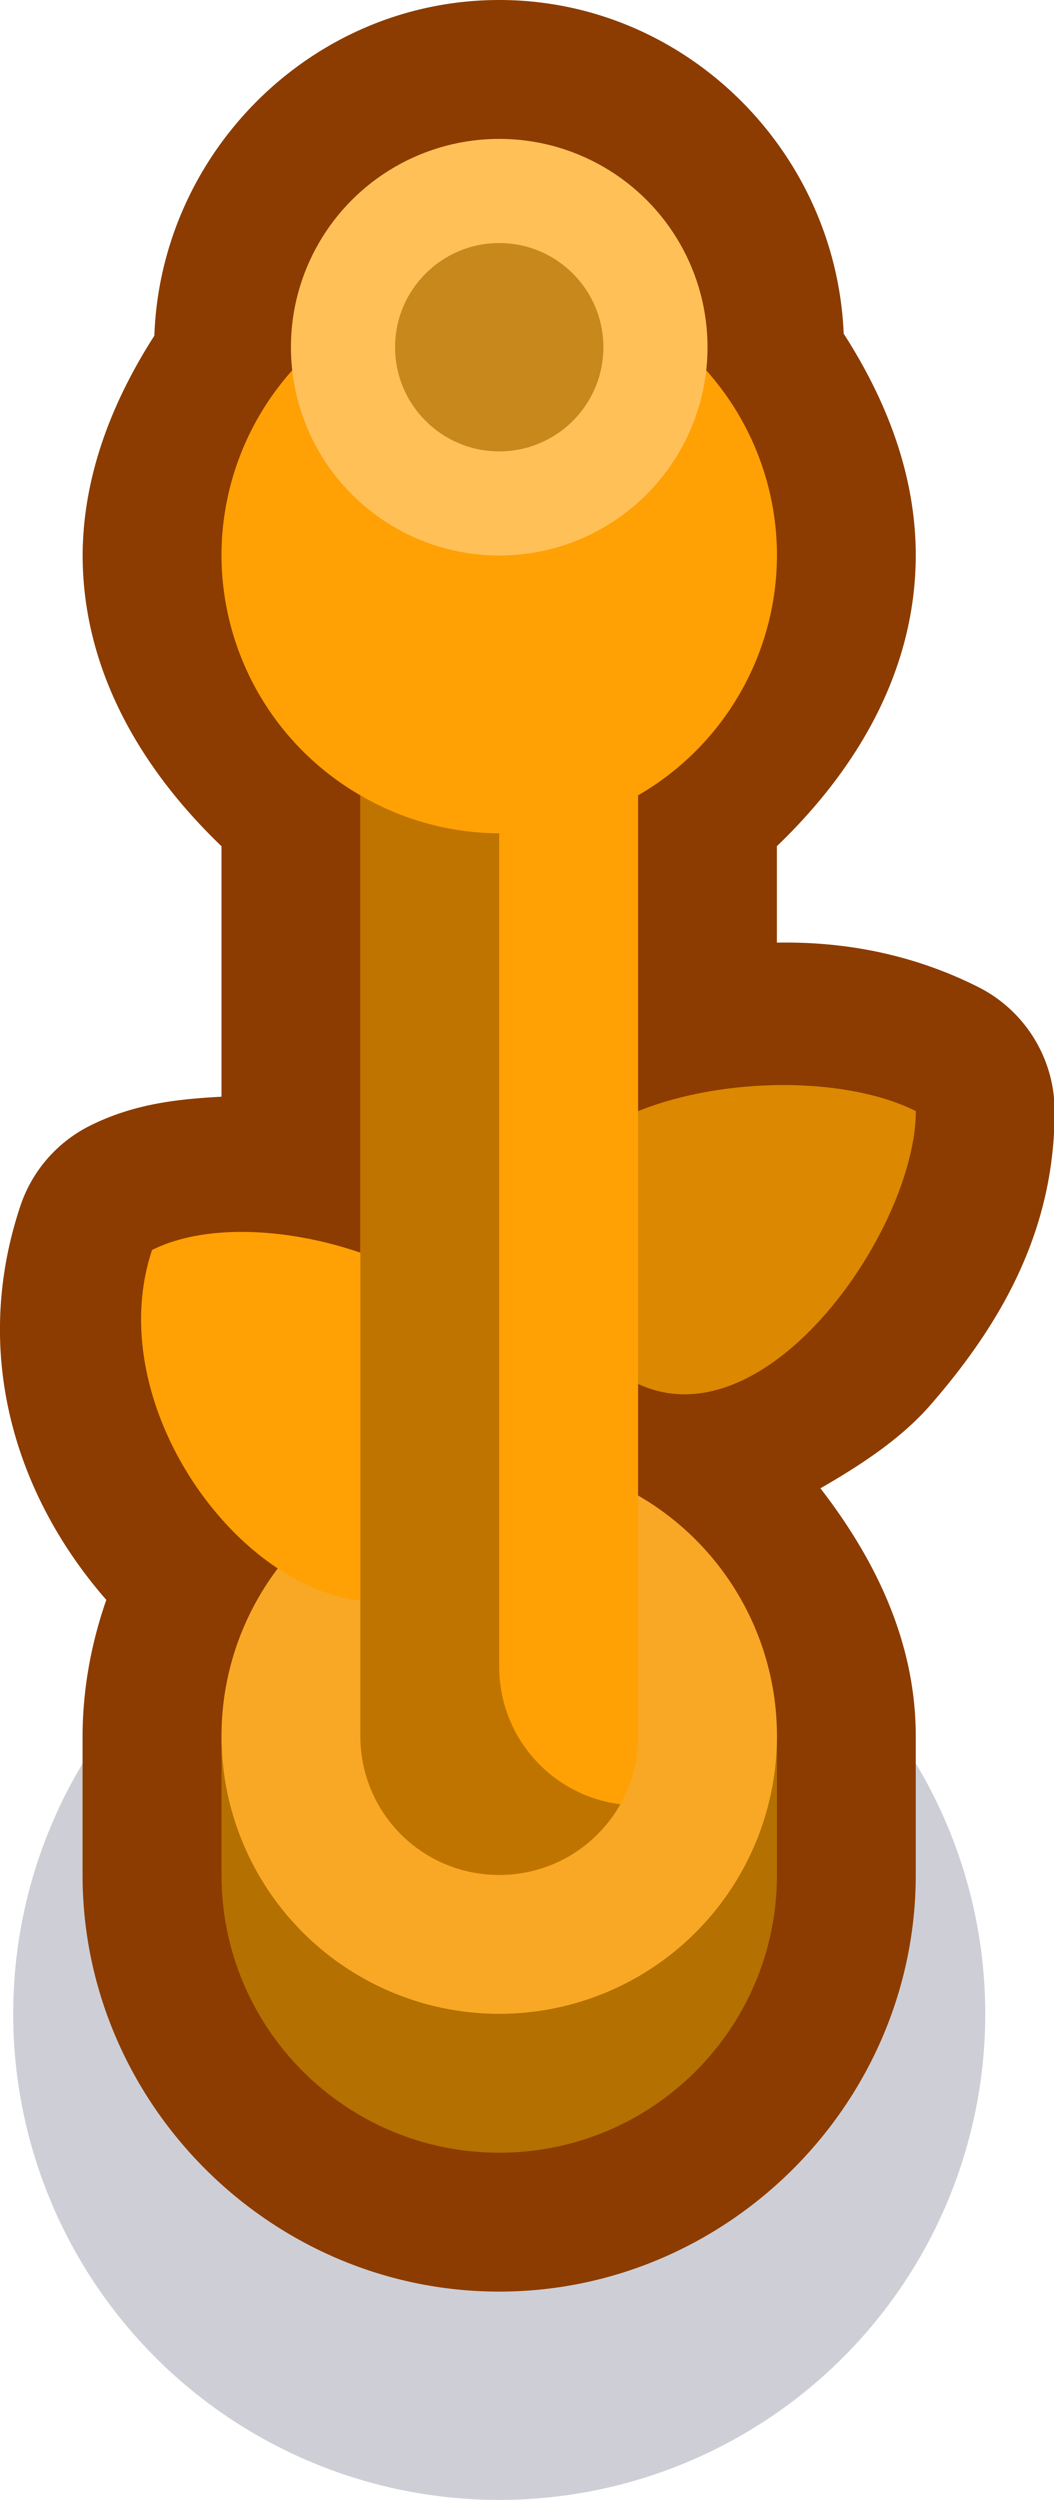 <?xml version="1.0" encoding="UTF-8" standalone="no"?>
<!-- Created with Inkscape (http://www.inkscape.org/) -->

<svg
   width="0.759"
   height="1.8"
   viewBox="0 0 0.759 1.8"
   version="1.1"
   id="svg5"
   sodipodi:docname="rope_post_biodome.svg"
   inkscape:version="1.1 (c68e22c387, 2021-05-23)"
   xmlns:inkscape="http://www.inkscape.org/namespaces/inkscape"
   xmlns:sodipodi="http://sodipodi.sourceforge.net/DTD/sodipodi-0.dtd"
   xmlns="http://www.w3.org/2000/svg"
   xmlns:svg="http://www.w3.org/2000/svg">
  <sodipodi:namedview
     id="namedview7"
     pagecolor="#171717"
     bordercolor="#999999"
     borderopacity="1"
     inkscape:pageshadow="0"
     inkscape:pageopacity="0"
     inkscape:pagecheckerboard="0"
     inkscape:document-units="px"
     showgrid="false"
     units="px"
     inkscape:zoom="181.01934"
     inkscape:cx="0.43641747"
     inkscape:cy="0.26792718"
     inkscape:window-width="1284"
     inkscape:window-height="1041"
     inkscape:window-x="208"
     inkscape:window-y="0"
     inkscape:window-maximized="0"
     inkscape:current-layer="layer1"
     inkscape:object-paths="true"
     inkscape:snap-intersection-paths="true"
     inkscape:snap-smooth-nodes="true"
     inkscape:snap-midpoints="true"
     inkscape:snap-object-midpoints="true">
    <inkscape:grid
       type="xygrid"
       id="grid836"
       originx="-1.2539072e-10"
       originy="-0.45" />
  </sodipodi:namedview>
  <defs
     id="defs2" />
  <g
     inkscape:label="Layer 1"
     inkscape:groupmode="layer"
     id="layer1"
     transform="translate(0,-0.45)">
    <g
       id="g3399">
      <g
         id="g4206"
         transform="scale(0.05)"
         style="stroke-width:20">
        <circle
           style="fill:#0a0f32;fill-opacity:0.2;stroke:none;stroke-width:80;stroke-linecap:square;stroke-linejoin:round;stroke-miterlimit:4;stroke-dasharray:none;paint-order:markers stroke fill"
           id="circle1949"
           cx="7.19"
           cy="38"
           r="7" />
        <path
           id="path1951"
           style="color:#000000;fill:#8c3c00;fill-opacity:1;stroke-width:80;stroke-linejoin:round;-inkscape-stroke:none"
           d="m 7.19,9 c -2.679,0 -4.873,2.176 -4.967,4.834 -0.609,0.95 -1.026,2.013 -1.033,3.154 a 2,2 0 0 0 0,0.018 c 0.005,1.647 0.839,3.066 2,4.18 v 3.607 c -0.626,0.034 -1.256,0.099 -1.895,0.418 a 2,2 0 0 0 -1.002,1.156 c -0.717,2.15 -0.05,4.198 1.238,5.672 -0.218,0.625 -0.339,1.283 -0.342,1.953 a 2,2 0 0 0 0,0.008 v 2 c 0,3.29 2.71,6 6,6 3.29,0 6,-2.71 6,-6 v -2 c -4.1e-4,-1.347 -0.574,-2.534 -1.373,-3.568 0.599,-0.344 1.168,-0.722 1.582,-1.197 1.056,-1.212 1.791,-2.549 1.791,-4.235 a 2,2 0 0 0 -1.105,-1.789 c -0.943,-0.472 -1.918,-0.654 -2.895,-0.637 v -1.389 c 1.161,-1.114 1.995,-2.532 2,-4.18 a 2,2 0 0 0 0,-0.002 2,2 0 0 0 0,-0.002 2,2 0 0 0 0,-0.002 2,2 0 0 0 0,-0.002 C 13.189,15.842 12.769,14.766 12.151,13.805 12.041,11.161 9.859,9 7.19,9 Z" />
        <path
           style="fill:#dc8800;fill-opacity:1;stroke:none;stroke-width:20px;stroke-linecap:butt;stroke-linejoin:miter;stroke-opacity:1"
           d="m 13.19,25 c -2,-1 -7,0 -5,3 2,3 5,-1 5,-3 z"
           id="path1953"
           sodipodi:nodetypes="czc" />
        <path
           id="path1955"
           style="fill:#b47000;fill-opacity:1;stroke:none;stroke-width:40;stroke-linecap:square;stroke-linejoin:round;stroke-miterlimit:4;stroke-dasharray:none;stroke-opacity:1;paint-order:markers stroke fill"
           d="m 3.19,34 v 2 c 0,2.209 1.791,4 4,4 2.209,0 4,-1.791 4,-4 v -2 z"
           sodipodi:nodetypes="cssscc" />
        <circle
           style="fill:#f8a824;fill-opacity:1;stroke:none;stroke-width:40;stroke-linecap:square;stroke-linejoin:round;stroke-miterlimit:4;stroke-dasharray:none;stroke-opacity:1;paint-order:markers stroke fill"
           id="circle1957"
           cx="7.19"
           cy="34"
           r="4" />
        <path
           id="path1959"
           style="fill:#ffa004;fill-opacity:1;stroke:none;stroke-width:40;stroke-linecap:square;stroke-linejoin:round;stroke-miterlimit:4;stroke-dasharray:none;stroke-opacity:1;paint-order:markers stroke fill"
           d="m 7.19,13 a 4,4 0 0 0 -4,4 4,4 0 0 0 2,3.453 v 6.586 c -1.07,-0.367 -2.247,-0.415 -3,-0.039 -0.72,2.159 1.15,4.835 3,5.049 V 34 c 0,1.108 0.892,2 2,2 1.108,0 2,-0.892 2,-2 V 20.453 A 4,4 0 0 0 11.19,17 4,4 0 0 0 7.19,13 Z" />
        <circle
           style="fill:#ffc058;fill-opacity:1;stroke:none;stroke-width:40;stroke-linecap:square;stroke-linejoin:round;stroke-miterlimit:4;stroke-dasharray:none;stroke-opacity:1;paint-order:markers stroke fill"
           id="circle1961"
           cx="7.19"
           cy="14"
           r="3" />
        <circle
           style="fill:#c8881c;fill-opacity:1;stroke:none;stroke-width:40;stroke-linecap:square;stroke-linejoin:round;stroke-miterlimit:4;stroke-dasharray:none;stroke-opacity:1;paint-order:markers stroke fill"
           id="circle1963"
           cx="7.19"
           cy="14"
           r="1.5" />
        <path
           id="path1965"
           style="fill:#c07400;fill-opacity:1;stroke:none;stroke-width:40;stroke-linecap:square;stroke-linejoin:round;stroke-miterlimit:4;stroke-dasharray:none;stroke-opacity:1;paint-order:markers stroke fill"
           d="M 5.19,20.453 V 34 c 0,1.108 0.892,2 2,2 0.75,0 1.402,-0.409 1.744,-1.018 C 7.948,34.857 7.19,34.021 7.19,33 V 21 a 4,4 0 0 1 -2,-0.547 z" />
      </g>
    </g>
  </g>
</svg>
